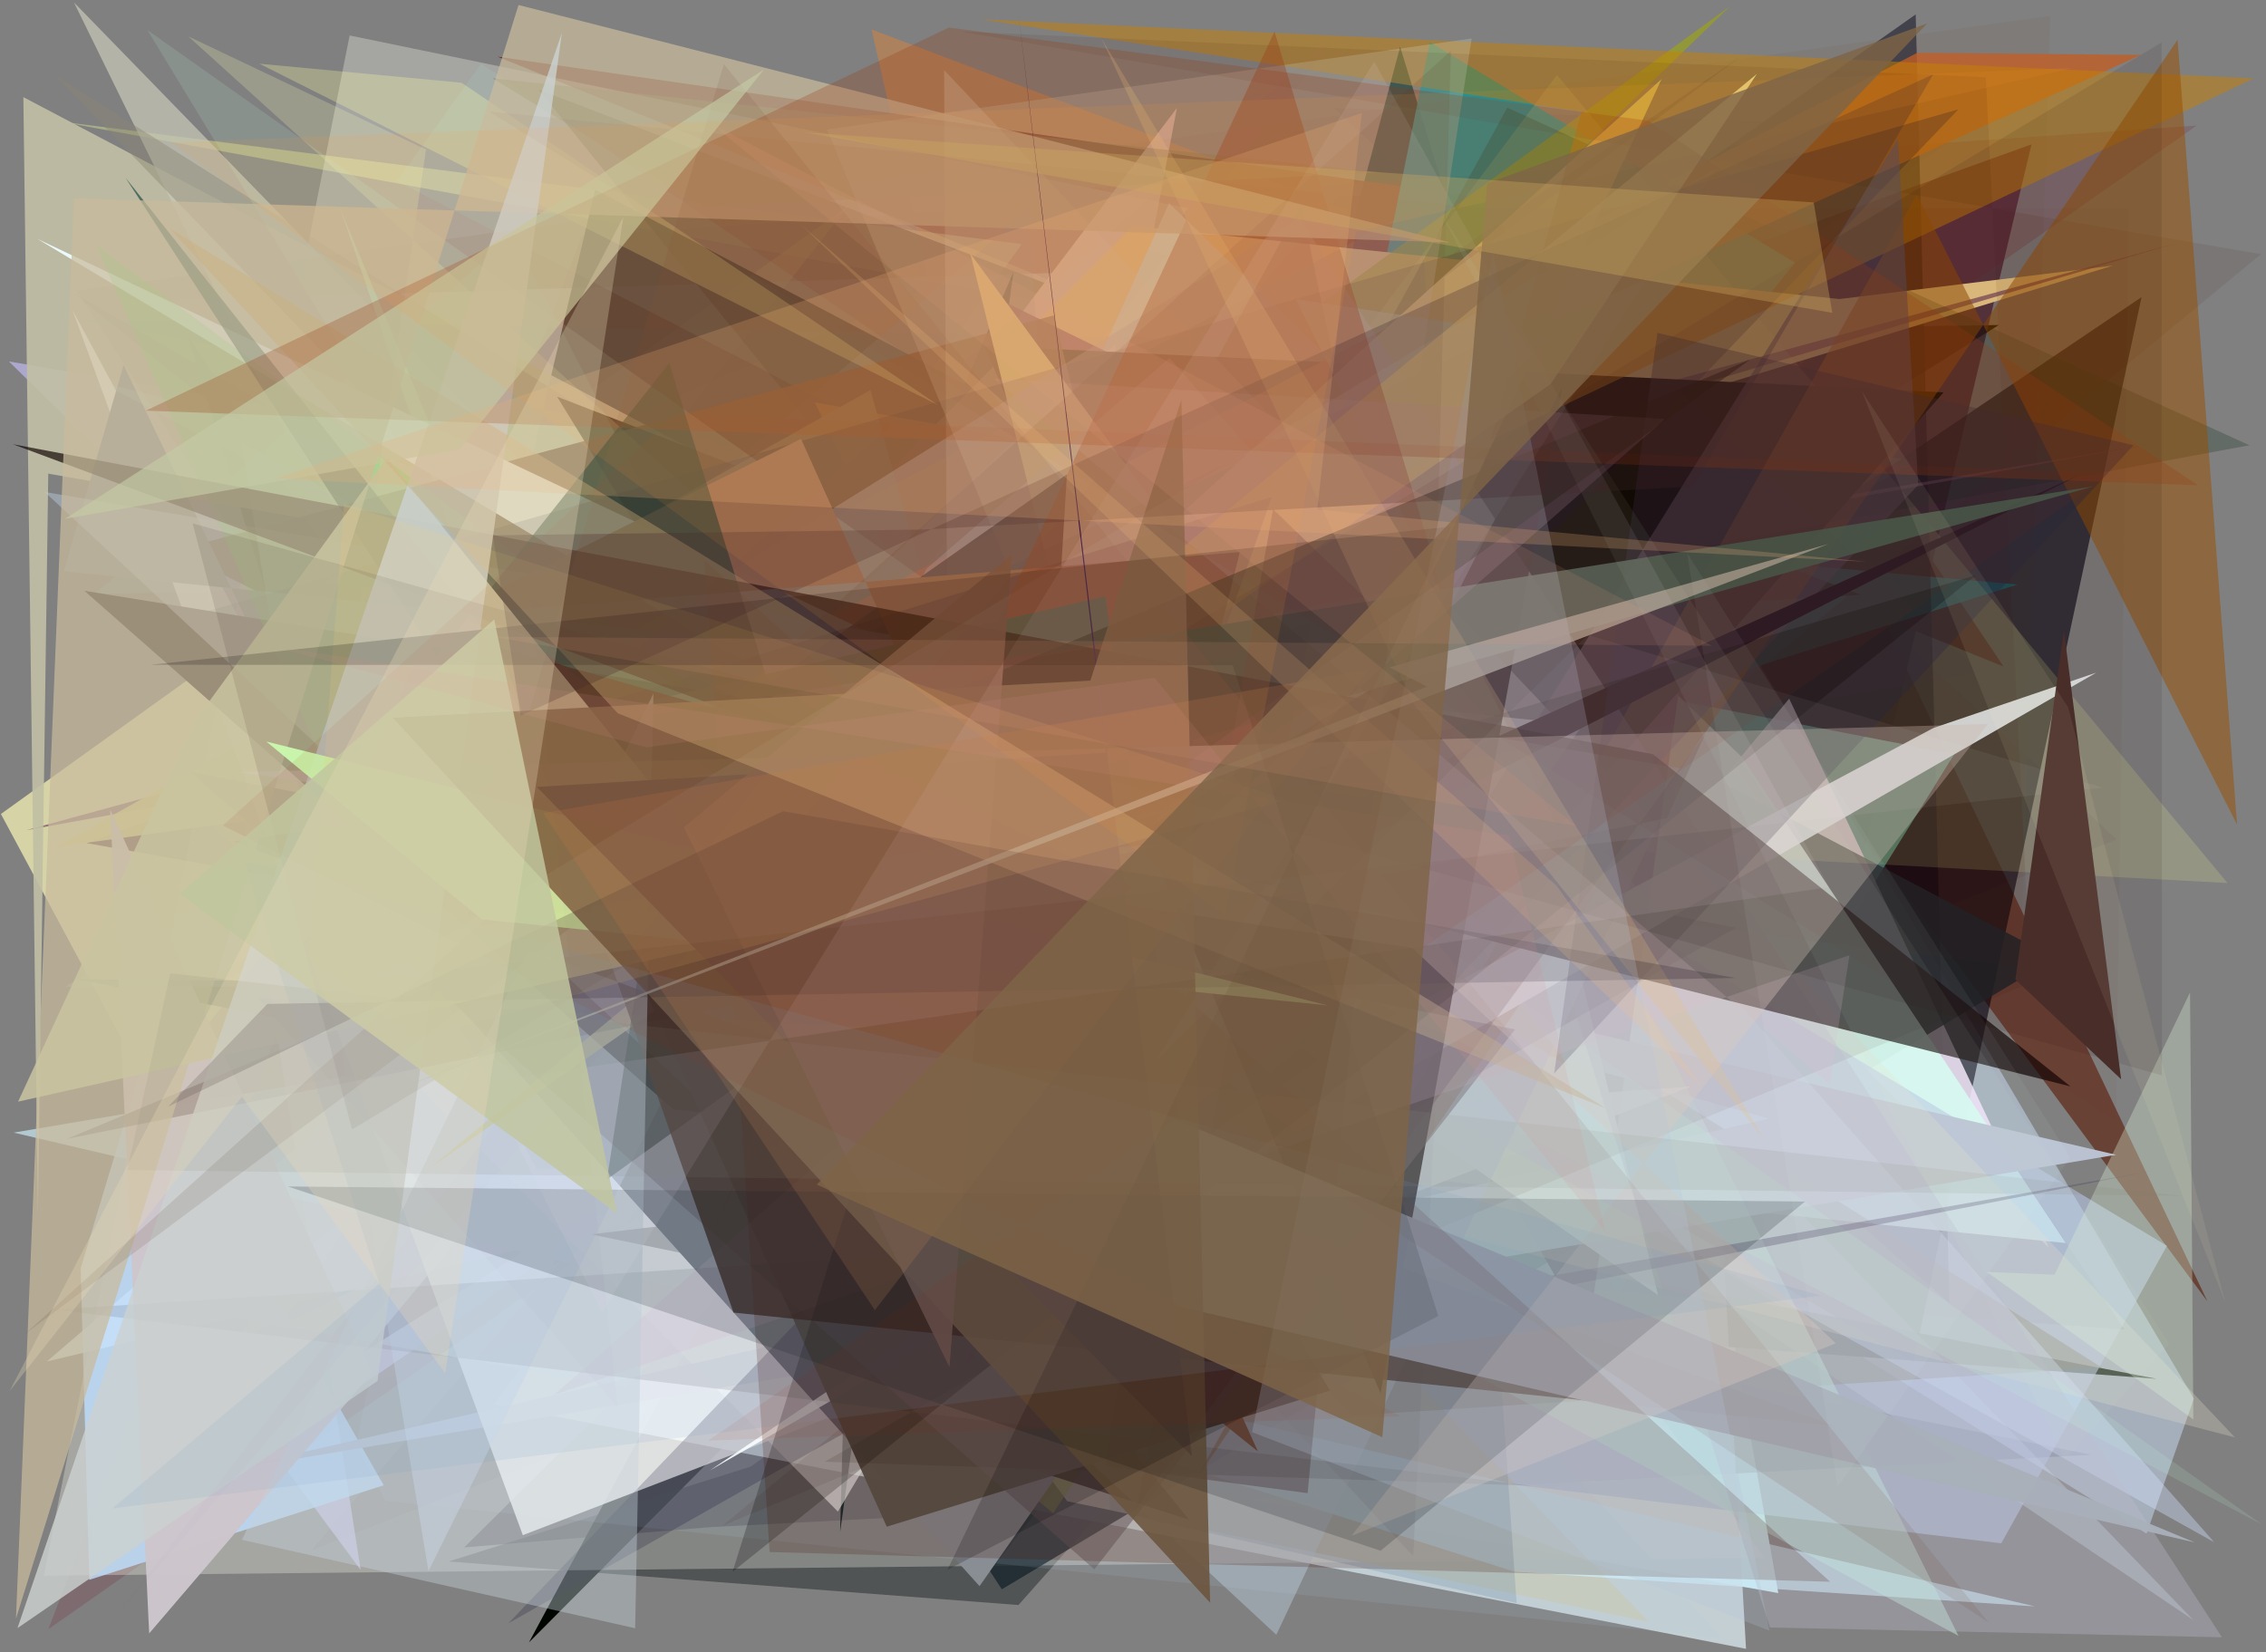<?xml version="1.0" encoding="utf-8" standalone="no"?>
<!DOCTYPE svg PUBLIC "-//W3C//DTD SVG 1.1//EN"
  "http://www.w3.org/Graphics/SVG/1.1/DTD/svg11.dtd">
<svg xmlns:xlink="http://www.w3.org/1999/xlink" width="452.16pt" height="329.76pt" viewBox="0 0 452.16 329.76" xmlns="http://www.w3.org/2000/svg" version="1.1">
 <defs>
  <style type="text/css">*{stroke-linejoin: round; stroke-linecap: butt}</style>
 </defs>
 <g id="figure_1">
  <g id="patch_1">
   <path d="M 0 329.76 
L 452.16 329.76 
L 452.16 0 
L 0 0 
z
" style="fill: #ffffff"/>
  </g>
  <g id="axes_1">
   <g id="patch_2">
    <path d="M 0 329.76 
L 0 0 
L 452.16 0 
L 452.16 329.76 
z
" clip-path="url(#p1c15186fc2)" style="fill: #808080"/>
   </g>
   <g id="patch_3">
    <path d="M 314.169 87.936 
L 130.448 98.758 
L 143.835 188.531 
L 42.94 262.368 
L 354.845 317.955 
z
" clip-path="url(#p1c15186fc2)" style="fill: #d5ffff; fill-opacity: 0.907"/>
   </g>
   <g id="patch_4">
    <path d="M 289.606 152.782 
L 56.178 264.346 
L 116.593 173.958 
L 110.56 252.431 
z
" clip-path="url(#p1c15186fc2)" style="fill: #0eb6fb; fill-opacity: 0.611"/>
   </g>
   <g id="patch_5">
    <path d="M 412.679 275.384 
L 63.928 247.864 
L 265.31 20.819 
L 88.254 219.067 
z
" clip-path="url(#p1c15186fc2)" style="fill: #85c5b4; fill-opacity: 0.001"/>
   </g>
   <g id="patch_6">
    <path d="M 23.174 206.664 
L 337.963 44.121 
L 440.461 259.71 
L 284.692 49.627 
z
" clip-path="url(#p1c15186fc2)" style="fill: #643628; fill-opacity: 0.837"/>
   </g>
   <g id="patch_7">
    <path d="M 169.287 41.036 
L 0.181 162.459 
L 30.365 218.693 
z
" clip-path="url(#p1c15186fc2)" style="fill: #fffdb9; fill-opacity: 0.676"/>
   </g>
   <g id="patch_8">
    <path d="M 356.612 259.583 
L 279.384 9.363 
L 198.492 312.438 
L 284.191 202.282 
z
" clip-path="url(#p1c15186fc2)" style="fill: #002f34"/>
   </g>
   <g id="patch_9">
    <path d="M 218.543 229.786 
L 102.719 279.47 
L 277.219 66.199 
L 240.521 31.3 
L 218.543 229.786 
z
" clip-path="url(#p1c15186fc2)" style="fill: none"/>
   </g>
   <g id="patch_10">
    <path d="M 206.663 179.641 
L 148.324 248.317 
L 87.535 104.818 
L 274.274 233.568 
z
" clip-path="url(#p1c15186fc2)" style="fill: #45130e; fill-opacity: 0.149"/>
   </g>
   <g id="patch_11">
    <path d="M 364.383 174.734 
L 105.911 126.78 
L 332.251 285.155 
z
" clip-path="url(#p1c15186fc2)" style="fill: #ba8866; fill-opacity: 0.719"/>
   </g>
   <g id="patch_12">
    <path d="M 398.848 64.866 
L 72.693 269.758 
L 254.725 50.797 
L 105.55 327.795 
L 366.603 65.376 
z
" clip-path="url(#p1c15186fc2)" style="fill: #000500"/>
   </g>
   <g id="patch_13">
    <path d="M 196.677 52.484 
L 40.85 119.976 
L 356.769 75.077 
L 173.906 5.871 
L 229.307 250.232 
z
" clip-path="url(#p1c15186fc2)" style="fill: #ff821f; fill-opacity: 0.347"/>
   </g>
   <g id="patch_14">
    <path d="M 89.497 311.649 
L 149.781 292.729 
L 365.483 137.601 
L 203.221 320.34 
z
" clip-path="url(#p1c15186fc2)" style="fill: #000a0d; fill-opacity: 0.369"/>
   </g>
   <g id="patch_15">
    <path d="M 269.086 288.486 
L 224.403 141.768 
L 111.904 196.091 
z
" clip-path="url(#p1c15186fc2)" style="fill: #e9ff6c; fill-opacity: 0.212"/>
   </g>
   <g id="patch_16">
    <path d="M 140.326 236.363 
L 394.636 198.602 
L 44.199 282.814 
z
" clip-path="url(#p1c15186fc2)" style="fill: #ff8a54; fill-opacity: 0.069"/>
   </g>
   <g id="patch_17">
    <path d="M 357.823 228.979 
L 17.267 168.273 
L 405.359 28.821 
z
" clip-path="url(#p1c15186fc2)" style="fill: #4a2131; fill-opacity: 0.745"/>
   </g>
   <g id="patch_18">
    <path d="M 182.688 169.271 
L 61.969 309.537 
L 422.341 167.561 
L 266.153 21.559 
L 393.379 25.342 
z
" clip-path="url(#p1c15186fc2)" style="fill: #1d041a; fill-opacity: 0.058"/>
   </g>
   <g id="patch_19">
    <path d="M 399.801 133.04 
L 99.29 11.314 
L 341.554 46.114 
z
" clip-path="url(#p1c15186fc2)" style="fill: #63231a; fill-opacity: 0.925"/>
   </g>
   <g id="patch_20">
    <path d="M 9.665 325.145 
L 438.33 25.063 
L 116.121 47.119 
z
" clip-path="url(#p1c15186fc2)" style="fill: #751d2e; fill-opacity: 0.205"/>
   </g>
   <g id="patch_21">
    <path d="M 141.854 304.791 
L 92.619 308.838 
L 163.053 239.151 
L 417.287 290.357 
z
" clip-path="url(#p1c15186fc2)" style="fill: #050010; fill-opacity: 0.392"/>
   </g>
   <g id="patch_22">
    <path d="M 437.772 279.157 
L 303.345 51.557 
L 32.181 60.042 
L 428.33 306.079 
z
" clip-path="url(#p1c15186fc2)" style="fill: #cadcf6; fill-opacity: 0.496"/>
   </g>
   <g id="patch_23">
    <path d="M 198.955 257.981 
L 218.166 203.663 
L 262.449 197.521 
L 15.425 195.455 
L 430.371 275.194 
z
" clip-path="url(#p1c15186fc2)" style="fill: #12221a; fill-opacity: 0.956"/>
   </g>
   <g id="patch_24">
    <path d="M 11.773 24.228 
L 382.564 92.18 
L 46.71 267.979 
L 203.871 48.718 
z
" clip-path="url(#p1c15186fc2)" style="fill: #d5e191; fill-opacity: 0.463"/>
   </g>
   <g id="patch_25">
    <path d="M 402.516 116.676 
L 58.176 85.42 
L 129.568 202.545 
z
" clip-path="url(#p1c15186fc2)" style="fill: #2bffff; fill-opacity: 0.828"/>
   </g>
   <g id="patch_26">
    <path d="M 348.405 329.084 
L 98.595 280.307 
L 265.602 51.956 
L 9.354 271.724 
L 340.64 193.253 
z
" clip-path="url(#p1c15186fc2)" style="fill: #d0dee3; fill-opacity: 0.837"/>
   </g>
   <g id="patch_27">
    <path d="M 107.436 17.858 
L 371.281 118.719 
L 197.768 129.094 
z
" clip-path="url(#p1c15186fc2)" style="fill: #191508; fill-opacity: 0.723"/>
   </g>
   <g id="patch_28">
    <path d="M 381.815 271.808 
L 14.148 58.119 
L 203.327 210.286 
L 427.332 59.297 
z
" clip-path="url(#p1c15186fc2)" style="fill: #00000e; fill-opacity: 0.609"/>
   </g>
   <g id="patch_29">
    <path d="M 234.841 21.557 
L 196.76 71.796 
L 226.598 267.659 
L 194.699 232.295 
z
" clip-path="url(#p1c15186fc2)" style="fill: #d7b9b5"/>
   </g>
   <g id="patch_30">
    <path d="M 1.771 72.136 
L 296.796 122.825 
L 53.917 288.959 
L 71.964 313.328 
L 40.253 109.986 
z
" clip-path="url(#p1c15186fc2)" style="fill: #c9c1ff; fill-opacity: 0.601"/>
   </g>
   <g id="patch_31">
    <path d="M 8.738 314.486 
L 69.766 7.075 
L 236.988 41.572 
L 196.921 100.104 
L 352.111 310.927 
z
" clip-path="url(#p1c15186fc2)" style="fill: #fffff5; fill-opacity: 0.293"/>
   </g>
   <g id="patch_32">
    <path d="M 224.487 114.212 
L 382.26 2.874 
L 388.984 260.1 
z
" clip-path="url(#p1c15186fc2)" style="fill: #000015; fill-opacity: 0.487"/>
   </g>
   <g id="patch_33">
    <path d="M 202.226 54.3 
L 167.636 305.778 
L 172.583 122.641 
z
" clip-path="url(#p1c15186fc2)" style="fill: #001715"/>
   </g>
   <g id="patch_34">
    <path d="M 143.481 122.686 
L 122.29 23.01 
L 114.083 163.593 
z
" clip-path="url(#p1c15186fc2)" style="fill: #c0bba1; fill-opacity: 0.004"/>
   </g>
   <g id="patch_35">
    <path d="M 389.967 150.508 
L 322.603 258.768 
L 262.905 125.885 
z
" clip-path="url(#p1c15186fc2)" style="fill: #6ae8cb; fill-opacity: 0.501"/>
   </g>
   <g id="patch_36">
    <path d="M 329.958 172.06 
L 357.014 139.445 
L 408.831 249.006 
z
" clip-path="url(#p1c15186fc2)" style="fill: #f6e5fd; fill-opacity: 0.849"/>
   </g>
   <g id="patch_37">
    <path d="M 248.576 189.09 
L 358.159 52.413 
L 285.325 8.414 
z
" clip-path="url(#p1c15186fc2)" style="fill: #009db0; fill-opacity: 0.898"/>
   </g>
   <g id="patch_38">
    <path d="M 37.372 66.754 
L 79.407 204.351 
L 118.751 37.838 
L 410.081 191.22 
L 199.899 317.208 
z
" clip-path="url(#p1c15186fc2)" style="fill: #1b292e; fill-opacity: 0.825"/>
   </g>
   <g id="patch_39">
    <path d="M 81.593 190.898 
L 226.008 45.089 
L 367.03 59.682 
L 421.588 53.021 
L 295.822 91.402 
z
" clip-path="url(#p1c15186fc2)" style="fill: #f9d890"/>
   </g>
   <g id="patch_40">
    <path d="M 284.642 58.288 
L 382.03 207.937 
L 69.216 238.919 
L 423.975 265.388 
z
" clip-path="url(#p1c15186fc2)" style="fill: #503f4f; fill-opacity: 0.139"/>
   </g>
   <g id="patch_41">
    <path d="M 97.966 202.369 
L 195.559 146.229 
L 345.225 1.241 
L 130.007 157.708 
z
" clip-path="url(#p1c15186fc2)" style="fill: #a2ad00; fill-opacity: 0.543"/>
   </g>
   <g id="patch_42">
    <path d="M 347.74 151.264 
L 233.277 40.559 
L 151.219 222.017 
L 412.213 248.094 
z
" clip-path="url(#p1c15186fc2)" style="fill: #d7fcf4; fill-opacity: 0.941"/>
   </g>
   <g id="patch_43">
    <path d="M 430.898 88.286 
L 5.238 165.703 
L 434.53 48.455 
L 127.302 139.546 
z
" clip-path="url(#p1c15186fc2)" style="fill: #784763; fill-opacity: 0.706"/>
   </g>
   <g id="patch_44">
    <path d="M 71.048 288.441 
L 76.942 299.526 
L 343.579 326.911 
L 328.799 310.38 
L 115.327 79.153 
z
" clip-path="url(#p1c15186fc2)" style="fill: #b5d3eb; fill-opacity: 0.118"/>
   </g>
   <g id="patch_45">
    <path d="M 437.685 323.356 
L 176.976 147.273 
L 234.542 256.757 
L 240.136 118.541 
z
" clip-path="url(#p1c15186fc2)" style="fill: #dff0ff; fill-opacity: 0.309"/>
   </g>
   <g id="patch_46">
    <path d="M 225.02 286.998 
L 222.587 122.138 
L 432.396 248.649 
L 399.337 308.022 
z
" clip-path="url(#p1c15186fc2)" style="fill: #b8c7e6; fill-opacity: 0.586"/>
   </g>
   <g id="patch_47">
    <path d="M 215.675 130.565 
L 9.632 94.536 
L 7.565 242.364 
L 4.66 19.382 
z
" clip-path="url(#p1c15186fc2)" style="fill: #c1bfa4; fill-opacity: 0.902"/>
   </g>
   <g id="patch_48">
    <path d="M 15.167 63.696 
L 349.684 128.159 
L 149.176 234.456 
L 287.606 68.363 
z
" clip-path="url(#p1c15186fc2)" style="fill: #007dbf; fill-opacity: 0.037"/>
   </g>
   <g id="patch_49">
    <path d="M 95.995 12.702 
L 288.063 143.898 
L 79.227 36.136 
z
" clip-path="url(#p1c15186fc2)" style="fill: #a8fff0; fill-opacity: 0.092"/>
   </g>
   <g id="patch_50">
    <path d="M 12.783 293.548 
L 92.775 64.453 
L 263.032 17.627 
L 73.562 140.567 
L 12.783 293.548 
z
" clip-path="url(#p1c15186fc2)" style="fill: none"/>
   </g>
   <g id="patch_51">
    <path d="M 15.279 58.018 
L 409.094 3.179 
L 403.181 193.085 
L 75.571 151.16 
z
" clip-path="url(#p1c15186fc2)" style="fill: #742a00; fill-opacity: 0.051"/>
   </g>
   <g id="patch_52">
    <path d="M 322.431 109.051 
L 257.336 273.921 
L 162.565 80.299 
z
" clip-path="url(#p1c15186fc2)" style="fill: #ff9a30; fill-opacity: 0.889"/>
   </g>
   <g id="patch_53">
    <path d="M 291.391 131.855 
L 354.599 118.995 
L 187.939 46.691 
L 21.294 38.709 
L 400.533 112.575 
L 291.391 131.855 
z
" clip-path="url(#p1c15186fc2)" style="fill: none"/>
   </g>
   <g id="patch_54">
    <path d="M 223.79 63.604 
L 435.993 195.099 
L 349.514 311.794 
L 223.79 63.604 
z
" clip-path="url(#p1c15186fc2)" style="fill: none"/>
   </g>
   <g id="patch_55">
    <path d="M 336.577 126.653 
L 197.451 58.816 
L 316.939 266.182 
z
" clip-path="url(#p1c15186fc2)" style="fill: #5f2b55; fill-opacity: 0.847"/>
   </g>
   <g id="patch_56">
    <path d="M 14.756 0.478 
L 329.09 323.725 
L 212.952 299.625 
L 57.991 88.643 
z
" clip-path="url(#p1c15186fc2)" style="fill: #c9c9b7; fill-opacity: 0.698"/>
   </g>
   <g id="patch_57">
    <path d="M 231.99 50.758 
L 302.569 64.263 
L 200.844 87.103 
L 162.84 31.644 
z
" clip-path="url(#p1c15186fc2)" style="fill: #d9d7df; fill-opacity: 0.021"/>
   </g>
   <g id="patch_58">
    <path d="M 269.764 282.523 
L 10.734 14.837 
L 419.369 272.919 
z
" clip-path="url(#p1c15186fc2)" style="fill: #8a8573; fill-opacity: 0.415"/>
   </g>
   <g id="patch_59">
    <path d="M 275.204 34.405 
L 140.357 41.317 
L 98.271 15.623 
z
" clip-path="url(#p1c15186fc2)" style="fill: #6c7144; fill-opacity: 0.468"/>
   </g>
   <g id="patch_60">
    <path d="M 224.002 176.796 
L 34.112 158.431 
L 210.157 302.001 
L 339.199 105.521 
L 154.713 257.087 
z
" clip-path="url(#p1c15186fc2)" style="fill: #989d43; fill-opacity: 0.515"/>
   </g>
   <g id="patch_61">
    <path d="M 167.394 170.646 
L 156.286 96.612 
L 111.163 79.167 
z
" clip-path="url(#p1c15186fc2)"/>
   </g>
   <g id="patch_62">
    <path d="M 199.04 234.504 
L 320.201 226.158 
L 104.045 116.601 
L 18.866 118.562 
L 102.399 47.11 
z
" clip-path="url(#p1c15186fc2)" style="fill: #73f6ff; fill-opacity: 0.111"/>
   </g>
   <g id="patch_63">
    <path d="M 192.246 144.018 
L 11.207 169.044 
L 173.689 77.842 
z
" clip-path="url(#p1c15186fc2)" style="fill: #d6d285; fill-opacity: 0.927"/>
   </g>
   <g id="patch_64">
    <path d="M 275.576 195.203 
L 111.217 168.677 
L 67.747 41.268 
L 169.931 287.48 
z
" clip-path="url(#p1c15186fc2)" style="fill: #b4ffc5; fill-opacity: 0.647"/>
   </g>
   <g id="patch_65">
    <path d="M 406.07 320.618 
L 302.105 313.658 
L 224.628 289.086 
L 261.885 182.342 
L 2.719 226.052 
z
" clip-path="url(#p1c15186fc2)" style="fill: #d0f3ff; fill-opacity: 0.638"/>
   </g>
   <g id="patch_66">
    <path d="M 16.094 253.143 
L 28.448 212.14 
L 76.559 296.435 
L 17.814 315.316 
z
" clip-path="url(#p1c15186fc2)" style="fill: #c0dfff; fill-opacity: 0.802"/>
   </g>
   <g id="patch_67">
    <path d="M 199.943 126.649 
L 192.182 122.789 
L 78.352 259.271 
L 217.779 188.196 
L 199.943 126.649 
z
" clip-path="url(#p1c15186fc2)" style="fill: none"/>
   </g>
   <g id="patch_68">
    <path d="M 247.849 166.091 
L 222.387 68.852 
L 75.559 208.839 
L 167.193 301.696 
z
" clip-path="url(#p1c15186fc2)" style="fill: #fdffff; fill-opacity: 0.653"/>
   </g>
   <g id="patch_69">
    <path d="M 283.407 41.143 
L 302.626 319.947 
L 221.523 301.452 
L 205.333 41.817 
L 80.476 148.585 
z
" clip-path="url(#p1c15186fc2)" style="fill: #5b7c9b; fill-opacity: 0.217"/>
   </g>
   <g id="patch_70">
    <path d="M 240.331 190.824 
L 310.409 106.672 
L 71.827 119.819 
L 85.003 29.838 
L 37.572 7.258 
z
" clip-path="url(#p1c15186fc2)" style="fill: #ffffb5; fill-opacity: 0.213"/>
   </g>
   <g id="patch_71">
    <path d="M 295.087 211.322 
L 259.625 40.787 
L 142.863 255.163 
z
" clip-path="url(#p1c15186fc2)" style="fill: #42150c; fill-opacity: 0.407"/>
   </g>
   <g id="patch_72">
    <path d="M 353.009 223.262 
L 167.004 171.041 
L 422.248 230.479 
L 42.16 293.988 
z
" clip-path="url(#p1c15186fc2)" style="fill: #bbc3d3; fill-opacity: 0.984"/>
   </g>
   <g id="patch_73">
    <path d="M 444.484 176.239 
L 310.676 14.924 
L 199.953 163.112 
z
" clip-path="url(#p1c15186fc2)" style="fill: #f9ff94; fill-opacity: 0.165"/>
   </g>
   <g id="patch_74">
    <path d="M 220.3 267.467 
L 117.888 246.353 
L 262.997 229.218 
L 196.464 68.992 
L 387.837 78.315 
z
" clip-path="url(#p1c15186fc2)" style="fill: #000200"/>
   </g>
   <g id="patch_75">
    <path d="M 210.271 62.946 
L 34.838 109.89 
L 248.79 215.921 
z
" clip-path="url(#p1c15186fc2)" style="fill: #5a412e; fill-opacity: 0.797"/>
   </g>
   <g id="patch_76">
    <path d="M 337.4 216.832 
L 104.324 306.394 
L 14.45 61.871 
L 107.152 233.436 
z
" clip-path="url(#p1c15186fc2)" style="fill: #ffffff; fill-opacity: 0.805"/>
   </g>
   <g id="patch_77">
    <path d="M 382.593 10.53 
L 68.409 173.446 
L 427.216 10.964 
z
" clip-path="url(#p1c15186fc2)" style="fill: #c45d24; fill-opacity: 0.772"/>
   </g>
   <g id="patch_78">
    <path d="M 242.774 126.881 
L 300.764 21.497 
L 448.868 88.869 
z
" clip-path="url(#p1c15186fc2)" style="fill: #00260f; fill-opacity: 0.226"/>
   </g>
   <g id="patch_79">
    <path d="M 80.37 188.471 
L 24.664 72.877 
L 12.739 114.02 
L 315.789 144.708 
L 195.456 316.573 
z
" clip-path="url(#p1c15186fc2)" style="fill: #898e94"/>
   </g>
   <g id="patch_80">
    <path d="M 148.766 132.22 
L 7.479 47.691 
L 304.613 188.312 
L 311.954 180.395 
L 330.85 258.49 
z
" clip-path="url(#p1c15186fc2)" style="fill: #edfbff; fill-opacity: 0.965"/>
   </g>
   <g id="patch_81">
    <path d="M 236.177 221.224 
L 193.614 50.585 
L 312.964 212.808 
L 193.603 140.604 
L 331.564 15.76 
z
" clip-path="url(#p1c15186fc2)" style="fill: #ecde7e"/>
   </g>
   <g id="patch_82">
    <path d="M 449.717 15.641 
L 297.36 87.843 
L 315.576 22.299 
L 195.683 3.843 
z
" clip-path="url(#p1c15186fc2)" style="fill: #c67f00; fill-opacity: 0.495"/>
   </g>
   <g id="patch_83">
    <path d="M 309.619 67.371 
L 258.594 59.731 
L 390.806 326.5 
L 162.213 203.023 
z
" clip-path="url(#p1c15186fc2)" style="fill: #c5f7e4; fill-opacity: 0.441"/>
   </g>
   <g id="patch_84">
    <path d="M 441.816 307.801 
L 233.352 71.46 
L 184.867 113.536 
L 85.486 313.586 
L 48.041 88.164 
z
" clip-path="url(#p1c15186fc2)" style="fill: #d3e3ff; fill-opacity: 0.39"/>
   </g>
   <g id="patch_85">
    <path d="M 445.958 286.884 
L 188.384 13.972 
L 189.511 220.105 
z
" clip-path="url(#p1c15186fc2)" style="fill: #e7e1ce; fill-opacity: 0.268"/>
   </g>
   <g id="patch_86">
    <path d="M 22.002 161.685 
L 29.765 326.01 
L 74.294 273.951 
z
" clip-path="url(#p1c15186fc2)" style="fill: #cec7cd; fill-opacity: 0.961"/>
   </g>
   <g id="patch_87">
    <path d="M 101.422 323.998 
L 390.799 21.811 
L 33.67 124.185 
L 346.402 185.168 
z
" clip-path="url(#p1c15186fc2)" style="fill: #00002b; fill-opacity: 0.199"/>
   </g>
   <g id="patch_88">
    <path d="M 256.61 247.164 
L 165.036 25.858 
L 293.651 7.679 
z
" clip-path="url(#p1c15186fc2)" style="fill: #cecbb2; fill-opacity: 0.304"/>
   </g>
   <g id="patch_89">
    <path d="M 144.045 304.584 
L 405.221 196.105 
L 396.259 15.415 
L 191.644 6.287 
L 451.142 50.728 
z
" clip-path="url(#p1c15186fc2)" style="fill: #3b0c05; fill-opacity: 0.085"/>
   </g>
   <g id="patch_90">
    <path d="M 120.699 159.442 
L 212.906 94.644 
L 200.777 291.643 
L 237.255 303.304 
z
" clip-path="url(#p1c15186fc2)" style="fill: #080000; fill-opacity: 0.695"/>
   </g>
   <g id="patch_91">
    <path d="M 446.369 164.534 
L 382.487 38.776 
L 238.088 296.126 
L 434.512 7.931 
z
" clip-path="url(#p1c15186fc2)" style="fill: #985000; fill-opacity: 0.51"/>
   </g>
   <g id="patch_92">
    <path d="M 443.37 326.777 
L 353.185 324.829 
L 312.619 196.788 
L 13.071 196.919 
L 259.275 43.502 
z
" clip-path="url(#p1c15186fc2)" style="fill: #babbcd; fill-opacity: 0.343"/>
   </g>
   <g id="patch_93">
    <path d="M 378.714 27.718 
L 382.768 96.753 
L 242.286 247.322 
z
" clip-path="url(#p1c15186fc2)" style="fill: #5a4e59; fill-opacity: 0.554"/>
   </g>
   <g id="patch_94">
    <path d="M 92.091 16.507 
L 51.756 12.715 
L 187.32 80.928 
z
" clip-path="url(#p1c15186fc2)" style="fill: #ffffa4; fill-opacity: 0.275"/>
   </g>
   <g id="patch_95">
    <path d="M 414.569 94.951 
L 161.089 223.957 
L 134.377 221.448 
L 16.821 117.907 
L 271.829 159.148 
z
" clip-path="url(#p1c15186fc2)" style="fill: #23171c"/>
   </g>
   <g id="patch_96">
    <path d="M 309.048 62.227 
L 290.127 144.17 
L 282.004 310.606 
L 129.594 146.944 
z
" clip-path="url(#p1c15186fc2)" style="fill: #353544; fill-opacity: 0.069"/>
   </g>
   <g id="patch_97">
    <path d="M 29.439 6.025 
L 82.285 93.048 
L 19.594 76.054 
L 451.263 304.216 
z
" clip-path="url(#p1c15186fc2)" style="fill: #c3f8dd; fill-opacity: 0.147"/>
   </g>
   <g id="patch_98">
    <path d="M 418.286 134.254 
L 385.819 145.287 
L 269.77 207.167 
L 141.67 293.46 
z
" clip-path="url(#p1c15186fc2)" style="fill: #f9ffff; fill-opacity: 0.892"/>
   </g>
   <g id="patch_99">
    <path d="M 8.926 98.197 
L 254.676 326.279 
L 336.109 153.486 
z
" clip-path="url(#p1c15186fc2)" style="fill: #bacedd; fill-opacity: 0.459"/>
   </g>
   <g id="patch_100">
    <path d="M 85.947 232.996 
L 350.573 14.752 
L 309.438 76.626 
z
" clip-path="url(#p1c15186fc2)" style="fill: #f6e586; fill-opacity: 0.748"/>
   </g>
   <g id="patch_101">
    <path d="M 69.471 163.497 
L 19.1 48.853 
L 294.205 252.342 
L 87.973 120.175 
z
" clip-path="url(#p1c15186fc2)" style="fill: #3af43a; fill-opacity: 0.253"/>
   </g>
   <g id="patch_102">
    <path d="M 251.001 289.684 
L 159.834 87.596 
L 88.928 122.756 
L 247.39 110.183 
L 210.922 257.555 
z
" clip-path="url(#p1c15186fc2)" style="fill: #937059; fill-opacity: 0.976"/>
   </g>
   <g id="patch_103">
    <path d="M 429.937 233.607 
L 189.66 280.704 
L 253.797 99.16 
L 96.18 147.715 
L 284.036 259.081 
z
" clip-path="url(#p1c15186fc2)" style="fill: #39294b; fill-opacity: 0.253"/>
   </g>
   <g id="patch_104">
    <path d="M 228.189 165.831 
L 284.543 130.64 
L 311.751 77.232 
L 275.477 278.086 
z
" clip-path="url(#p1c15186fc2)" style="fill: #080200; fill-opacity: 0.813"/>
   </g>
   <g id="patch_105">
    <path d="M 133.557 72.446 
L 87.117 131.102 
L 25.05 35.474 
L 184.315 236.64 
z
" clip-path="url(#p1c15186fc2)" style="fill: #04382f; fill-opacity: 0.582"/>
   </g>
   <g id="patch_106">
    <path d="M 330.72 66.432 
L 310.123 214.235 
L 425.709 88.872 
z
" clip-path="url(#p1c15186fc2)" style="fill: #282944; fill-opacity: 0.365"/>
   </g>
   <g id="patch_107">
    <path d="M 161.864 317.76 
L 247.057 267.971 
L 111.223 252.87 
L 161.864 317.76 
z
" clip-path="url(#p1c15186fc2)" style="fill: none"/>
   </g>
   <g id="patch_108">
    <path d="M 206.843 178.312 
L 169.248 173.393 
L 93.531 119.542 
L 176.943 304.698 
L 265.373 277.546 
z
" clip-path="url(#p1c15186fc2)" style="fill: #5b584f; fill-opacity: 0.983"/>
   </g>
   <g id="patch_109">
    <path d="M 289.035 121.77 
L 254.318 6.298 
L 142.533 245.141 
L 156.01 214.73 
z
" clip-path="url(#p1c15186fc2)" style="fill: #9a3f1a; fill-opacity: 0.384"/>
   </g>
   <g id="patch_110">
    <path d="M 340.298 146.446 
L 226.792 300.912 
L 261.771 123.866 
L 13.404 227.279 
L 332.62 163.293 
z
" clip-path="url(#p1c15186fc2)" style="fill: #240100; fill-opacity: 0.267"/>
   </g>
   <g id="patch_111">
    <path d="M 133.185 177.118 
L 239.033 249.651 
L 220.578 119.025 
L 88.662 149.268 
L 417.689 97.076 
z
" clip-path="url(#p1c15186fc2)" style="fill: #466555; fill-opacity: 0.918"/>
   </g>
   <g id="patch_112">
    <path d="M 10.653 261.38 
L 305.491 296.531 
L 164.554 291.744 
L 243.158 246.487 
z
" clip-path="url(#p1c15186fc2)" style="fill: #130000; fill-opacity: 0.104"/>
   </g>
   <g id="patch_113">
    <path d="M 37.944 154.024 
L 302.309 205.456 
L 218.371 313.234 
z
" clip-path="url(#p1c15186fc2)" style="fill: #665b62; fill-opacity: 0.484"/>
   </g>
   <g id="patch_114">
    <path d="M 2.558 88.66 
L 329.831 150.523 
L 413.133 216.826 
L 209.36 165.657 
z
" clip-path="url(#p1c15186fc2)" style="fill: #0d0000; fill-opacity: 0.662"/>
   </g>
   <g id="patch_115">
    <path d="M 365.095 216.355 
L 198.384 75.577 
L 332.235 83.631 
L 110.516 278.433 
L 369.028 190.658 
z
" clip-path="url(#p1c15186fc2)" style="fill: #dfb7ce; fill-opacity: 0.19"/>
   </g>
   <g id="patch_116">
    <path d="M 132.274 161.835 
L 349.221 71.772 
L 121.12 235.387 
z
" clip-path="url(#p1c15186fc2)" style="fill: #010e00; fill-opacity: 0.469"/>
   </g>
   <g id="patch_117">
    <path d="M 146.365 261.972 
L 99.749 129.254 
L 172.67 149.916 
L 46.477 167.955 
L 366.314 284.677 
z
" clip-path="url(#p1c15186fc2)" style="fill: #372114; fill-opacity: 0.771"/>
   </g>
   <g id="patch_118">
    <path d="M 277.353 124.068 
L 254.026 101.651 
L 220.365 292.592 
L 260.923 298.005 
z
" clip-path="url(#p1c15186fc2)" style="fill: #421f24; fill-opacity: 0.294"/>
   </g>
   <g id="patch_119">
    <path d="M 48.275 307.32 
L 130.387 138.422 
L 126.742 324.975 
z
" clip-path="url(#p1c15186fc2)" style="fill: #c6d1d8; fill-opacity: 0.417"/>
   </g>
   <g id="patch_120">
    <path d="M 170.311 236.517 
L 180.816 177.141 
L 394.285 114.818 
L 146.181 313.695 
z
" clip-path="url(#p1c15186fc2)" style="fill-opacity: 0.236"/>
   </g>
   <g id="patch_121">
    <path d="M 142.309 185.17 
L 200.506 252.693 
L 437.964 307.854 
z
" clip-path="url(#p1c15186fc2)" style="fill: #a9b0ba; fill-opacity: 0.966"/>
   </g>
   <g id="patch_122">
    <path d="M 396.443 253.865 
L 437.66 283.301 
L 437.003 198.07 
L 409.97 254.419 
z
" clip-path="url(#p1c15186fc2)" style="fill: #def4d6; fill-opacity: 0.326"/>
   </g>
   <g id="patch_123">
    <path d="M 14.749 39.565 
L 3.19 323.051 
L 103.467 0.999 
L 289.242 48.375 
z
" clip-path="url(#p1c15186fc2)" style="fill: #c8bb9d; fill-opacity: 0.733"/>
   </g>
   <g id="patch_124">
    <path d="M 365.183 315.695 
L 153.569 309.764 
L 140.624 111.869 
z
" clip-path="url(#p1c15186fc2)" style="fill: #461300; fill-opacity: 0.206"/>
   </g>
   <g id="patch_125">
    <path d="M 77.361 157.749 
L 226.724 50.841 
L 344.532 298.918 
L 321.275 315.978 
L 77.361 157.749 
z
" clip-path="url(#p1c15186fc2)" style="fill: none"/>
   </g>
   <g id="patch_126">
    <path d="M 145.515 175.76 
L 77.165 91.355 
L 38.532 144.408 
L 3.607 219.873 
L 234.307 168.139 
z
" clip-path="url(#p1c15186fc2)" style="fill: #c9c49f; fill-opacity: 0.846"/>
   </g>
   <g id="patch_127">
    <path d="M 112.115 6.584 
L 3.487 324.948 
L 75.327 275.619 
z
" clip-path="url(#p1c15186fc2)" style="fill: #cbd1d0; fill-opacity: 0.822"/>
   </g>
   <g id="patch_128">
    <path d="M 180.144 180.74 
L 396.791 323.826 
L 144.444 12.786 
L 93.287 182.816 
z
" clip-path="url(#p1c15186fc2)" style="fill: #794938; fill-opacity: 0.131"/>
   </g>
   <g id="patch_129">
    <path d="M 269.703 306.51 
L 366.32 268.108 
L 281.779 189.189 
L 47.89 154.11 
L 396.65 144.517 
z
" clip-path="url(#p1c15186fc2)" style="fill: #ddcac0; fill-opacity: 0.352"/>
   </g>
   <g id="patch_130">
    <path d="M 70.241 225.444 
L 431.329 8.479 
L 431.392 214.631 
L 38.429 104.449 
z
" clip-path="url(#p1c15186fc2)" style="fill: #170000; fill-opacity: 0.092"/>
   </g>
   <g id="patch_131">
    <path d="M 347.387 11.245 
L 159.815 139.901 
L 286.53 116.451 
L 289.507 10.152 
L 4.822 266.367 
z
" clip-path="url(#p1c15186fc2)" style="fill: #52301b; fill-opacity: 0.119"/>
   </g>
   <g id="patch_132">
    <path d="M 96.123 183.478 
L 53.145 148.003 
L 264.973 200.663 
z
" clip-path="url(#p1c15186fc2)" style="fill: #cbfbaf; fill-opacity: 0.931"/>
   </g>
   <g id="patch_133">
    <path d="M 203.216 2.713 
L 220.663 150.225 
L 107.109 157.057 
L 237.837 290.645 
z
" clip-path="url(#p1c15186fc2)" style="fill: #170044; fill-opacity: 0.981"/>
   </g>
   <g id="patch_134">
    <path d="M 235.727 79.81 
L 241.472 319.875 
L 78.401 143.261 
L 222.55 135.585 
L 191.489 216.39 
z
" clip-path="url(#p1c15186fc2)" style="fill: #6b543c; fill-opacity: 0.872"/>
   </g>
   <g id="patch_135">
    <path d="M 201.926 110.601 
L 189.463 272.822 
L 136.457 165.125 
z
" clip-path="url(#p1c15186fc2)" style="fill: #6e5144; fill-opacity: 0.908"/>
   </g>
   <g id="patch_136">
    <path d="M 33.777 45.514 
L 123.271 142.365 
L 320.373 221.169 
z
" clip-path="url(#p1c15186fc2)" style="fill: #cdae7c; fill-opacity: 0.407"/>
   </g>
   <g id="patch_137">
    <path d="M 296.753 210.595 
L 51.453 199.233 
L 123.226 280.807 
L 105.753 119.484 
z
" clip-path="url(#p1c15186fc2)" style="fill: #67006e; fill-opacity: 0.019"/>
   </g>
   <g id="patch_138">
    <path d="M 189.343 5.5 
L 29.091 81.967 
L 438.564 96.847 
L 328.895 24.091 
z
" clip-path="url(#p1c15186fc2)" style="fill: #99390f; fill-opacity: 0.266"/>
   </g>
   <g id="patch_139">
    <path d="M 352.2 227.602 
L 219.768 7.635 
L 282.136 140.575 
z
" clip-path="url(#p1c15186fc2)" style="fill: #efc27a; fill-opacity: 0.22"/>
   </g>
   <g id="patch_140">
    <path d="M 275.477 309.505 
L 57.439 236.799 
L 360.17 239.809 
z
" clip-path="url(#p1c15186fc2)" style="fill: #000b0e; fill-opacity: 0.178"/>
   </g>
   <g id="patch_141">
    <path d="M 25.426 233.52 
L 435.721 238.711 
L 33.963 194.262 
z
" clip-path="url(#p1c15186fc2)" style="fill: #808168; fill-opacity: 0.126"/>
   </g>
   <g id="patch_142">
    <path d="M 364.819 108.584 
L 277.245 133.2 
L 284.752 137.044 
L 77.226 218.217 
z
" clip-path="url(#p1c15186fc2)" style="fill: #afad9d; fill-opacity: 0.745"/>
   </g>
   <g id="patch_143">
    <path d="M 74.936 195.221 
L 342.348 33.59 
L 230.415 211.936 
L 316.837 126.733 
L 419.62 157.196 
z
" clip-path="url(#p1c15186fc2)" style="fill: #fffdff; fill-opacity: 0.052"/>
   </g>
   <g id="patch_144">
    <path d="M 432.85 268.207 
L 412.121 291.188 
L 287.851 43.027 
z
" clip-path="url(#p1c15186fc2)" style="fill: #cbeac6; fill-opacity: 0.072"/>
   </g>
   <g id="patch_145">
    <path d="M 346.328 195.188 
L 156.251 161.901 
L 33.563 220.855 
L 53.354 200.368 
z
" clip-path="url(#p1c15186fc2)" style="fill: #1f1626; fill-opacity: 0.234"/>
   </g>
   <g id="patch_146">
    <path d="M 61.747 191.276 
L 82.509 207.437 
L 256.715 159.584 
L 68.655 100.576 
z
" clip-path="url(#p1c15186fc2)" style="fill: #ffd269; fill-opacity: 0.127"/>
   </g>
   <g id="patch_147">
    <path d="M 120.16 261.877 
L 274.212 12.29 
L 364.974 177.063 
L 96.88 215.93 
z
" clip-path="url(#p1c15186fc2)" style="fill: #ffe9ff; fill-opacity: 0.092"/>
   </g>
   <g id="patch_148">
    <path d="M 189.061 313.296 
L 286.996 262.645 
L 245.986 132.784 
L 30.032 132.683 
L 289.576 105.084 
z
" clip-path="url(#p1c15186fc2)" style="fill-opacity: 0.188"/>
   </g>
   <g id="patch_149">
    <path d="M 97.602 22.272 
L 422.241 223.611 
L 424.788 41.55 
L 295.031 41.466 
z
" clip-path="url(#p1c15186fc2)" style="fill: #6b0015; fill-opacity: 0.035"/>
   </g>
   <g id="patch_150">
    <path d="M 174.574 261.49 
L 273.17 133.644 
L 108.4 162.282 
z
" clip-path="url(#p1c15186fc2)" style="fill: #cc8049; fill-opacity: 0.189"/>
   </g>
   <g id="patch_151">
    <path d="M 135.617 157.616 
L 32.808 66.422 
L 373.426 107.186 
L 18.615 255.597 
L 135.617 157.616 
z
" clip-path="url(#p1c15186fc2)" style="fill: none"/>
   </g>
   <g id="patch_152">
    <path d="M 403.215 184.006 
L 93.303 53.601 
L 103.547 268.709 
L 403.215 184.006 
z
" clip-path="url(#p1c15186fc2)" style="fill: none"/>
   </g>
   <g id="patch_153">
    <path d="M 413.134 231.029 
L 366.697 296.753 
L 336.647 110.398 
z
" clip-path="url(#p1c15186fc2)" style="fill: #e0f9f1; fill-opacity: 0.059"/>
   </g>
   <g id="patch_154">
    <path d="M 91.671 89.673 
L 152.458 13.856 
L 12.955 103.56 
z
" clip-path="url(#p1c15186fc2)" style="fill: #c3c9a4; fill-opacity: 0.675"/>
   </g>
   <g id="patch_155">
    <path d="M 353.068 325.446 
L 297.947 50.466 
L 249.838 285.841 
z
" clip-path="url(#p1c15186fc2)" style="fill: #b6c7da; fill-opacity: 0.24"/>
   </g>
   <g id="patch_156">
    <path d="M 395.179 134.256 
L 56.971 191.221 
L 267.626 5.956 
L 22.561 323.258 
L 278.767 25.485 
z
" clip-path="url(#p1c15186fc2)" style="fill: #802d85; fill-opacity: 0.01"/>
   </g>
   <g id="patch_157">
    <path d="M 103.902 142.82 
L 385.736 14.856 
L 337.862 97.072 
L 184.183 105.686 
L 98.337 106.843 
z
" clip-path="url(#p1c15186fc2)" style="fill: #3d272d; fill-opacity: 0.276"/>
   </g>
   <g id="patch_158">
    <path d="M 48.697 171.793 
L 75.693 256.205 
L 22.423 301.058 
L 363.402 258.576 
z
" clip-path="url(#p1c15186fc2)" style="fill: #719fc7; fill-opacity: 0.119"/>
   </g>
   <g id="patch_159">
    <path d="M 141.313 287.519 
L 421.188 94.559 
L 134.957 82.68 
L 44.475 164.763 
L 279.57 282.686 
z
" clip-path="url(#p1c15186fc2)" style="fill: #a32800; fill-opacity: 0.072"/>
   </g>
   <g id="patch_160">
    <path d="M 262.851 101.7 
L 372.524 112.12 
L 54.957 95.496 
L 271.741 22.556 
z
" clip-path="url(#p1c15186fc2)" style="fill: #eaae79; fill-opacity: 0.236"/>
   </g>
   <g id="patch_161">
    <path d="M 244.47 182.679 
L 274.688 24.829 
L 183.422 66.088 
L 413.634 13.575 
L 33.99 28.444 
z
" clip-path="url(#p1c15186fc2)" style="fill: #ff9333; fill-opacity: 0.109"/>
   </g>
   <g id="patch_162">
    <path d="M 98.621 123.64 
L 35.826 178.395 
L 123.087 242.136 
z
" clip-path="url(#p1c15186fc2)" style="fill: #c1c69f; fill-opacity: 0.837"/>
   </g>
   <g id="patch_163">
    <path d="M 339.488 216.746 
L 159.857 44.845 
L 310.547 176.732 
z
" clip-path="url(#p1c15186fc2)" style="fill: #ffc480; fill-opacity: 0.174"/>
   </g>
   <g id="patch_164">
    <path d="M 54.653 129.026 
L 128.993 149.148 
L 230.379 135.321 
L 320.254 245.638 
L 301.142 166.795 
z
" clip-path="url(#p1c15186fc2)" style="fill: #d78a8a; fill-opacity: 0.131"/>
   </g>
   <g id="patch_165">
    <path d="M 402.154 195.506 
L 411.84 125.858 
L 423.246 215.399 
z
" clip-path="url(#p1c15186fc2)" style="fill: #482d29"/>
   </g>
   <g id="patch_166">
    <path d="M 384.549 4.676 
L 162.971 236.435 
L 275.832 286.839 
L 296.741 36.591 
z
" clip-path="url(#p1c15186fc2)" style="fill: #7f6547; fill-opacity: 0.806"/>
   </g>
   <g id="patch_167">
    <path d="M 365.62 62.437 
L 160.422 26.414 
L 361.903 40.402 
z
" clip-path="url(#p1c15186fc2)" style="fill: #cca95c; fill-opacity: 0.358"/>
   </g>
   <g id="patch_168">
    <path d="M 371.529 78.11 
L 412.672 141.165 
L 444.041 259.907 
z
" clip-path="url(#p1c15186fc2)" style="fill: #f8eeba; fill-opacity: 0.081"/>
   </g>
   <g id="patch_169">
    <path d="M 341.59 128.88 
L 98.707 127.106 
L 314.454 164.836 
L 141.841 24.632 
z
" clip-path="url(#p1c15186fc2)" style="fill: #e49d7f; fill-opacity: 0.124"/>
   </g>
   <g id="patch_170">
    <path d="M 88.831 274.084 
L 48.277 218.892 
L 1.894 277.655 
L 124.386 43.3 
z
" clip-path="url(#p1c15186fc2)" style="fill: #ebdbb8; fill-opacity: 0.291"/>
   </g>
  </g>
 </g>
 <defs>
  <clipPath id="p1c15186fc2">
   <rect x="0" y="0" width="452.16" height="329.76"/>
  </clipPath>
 </defs>
</svg>

